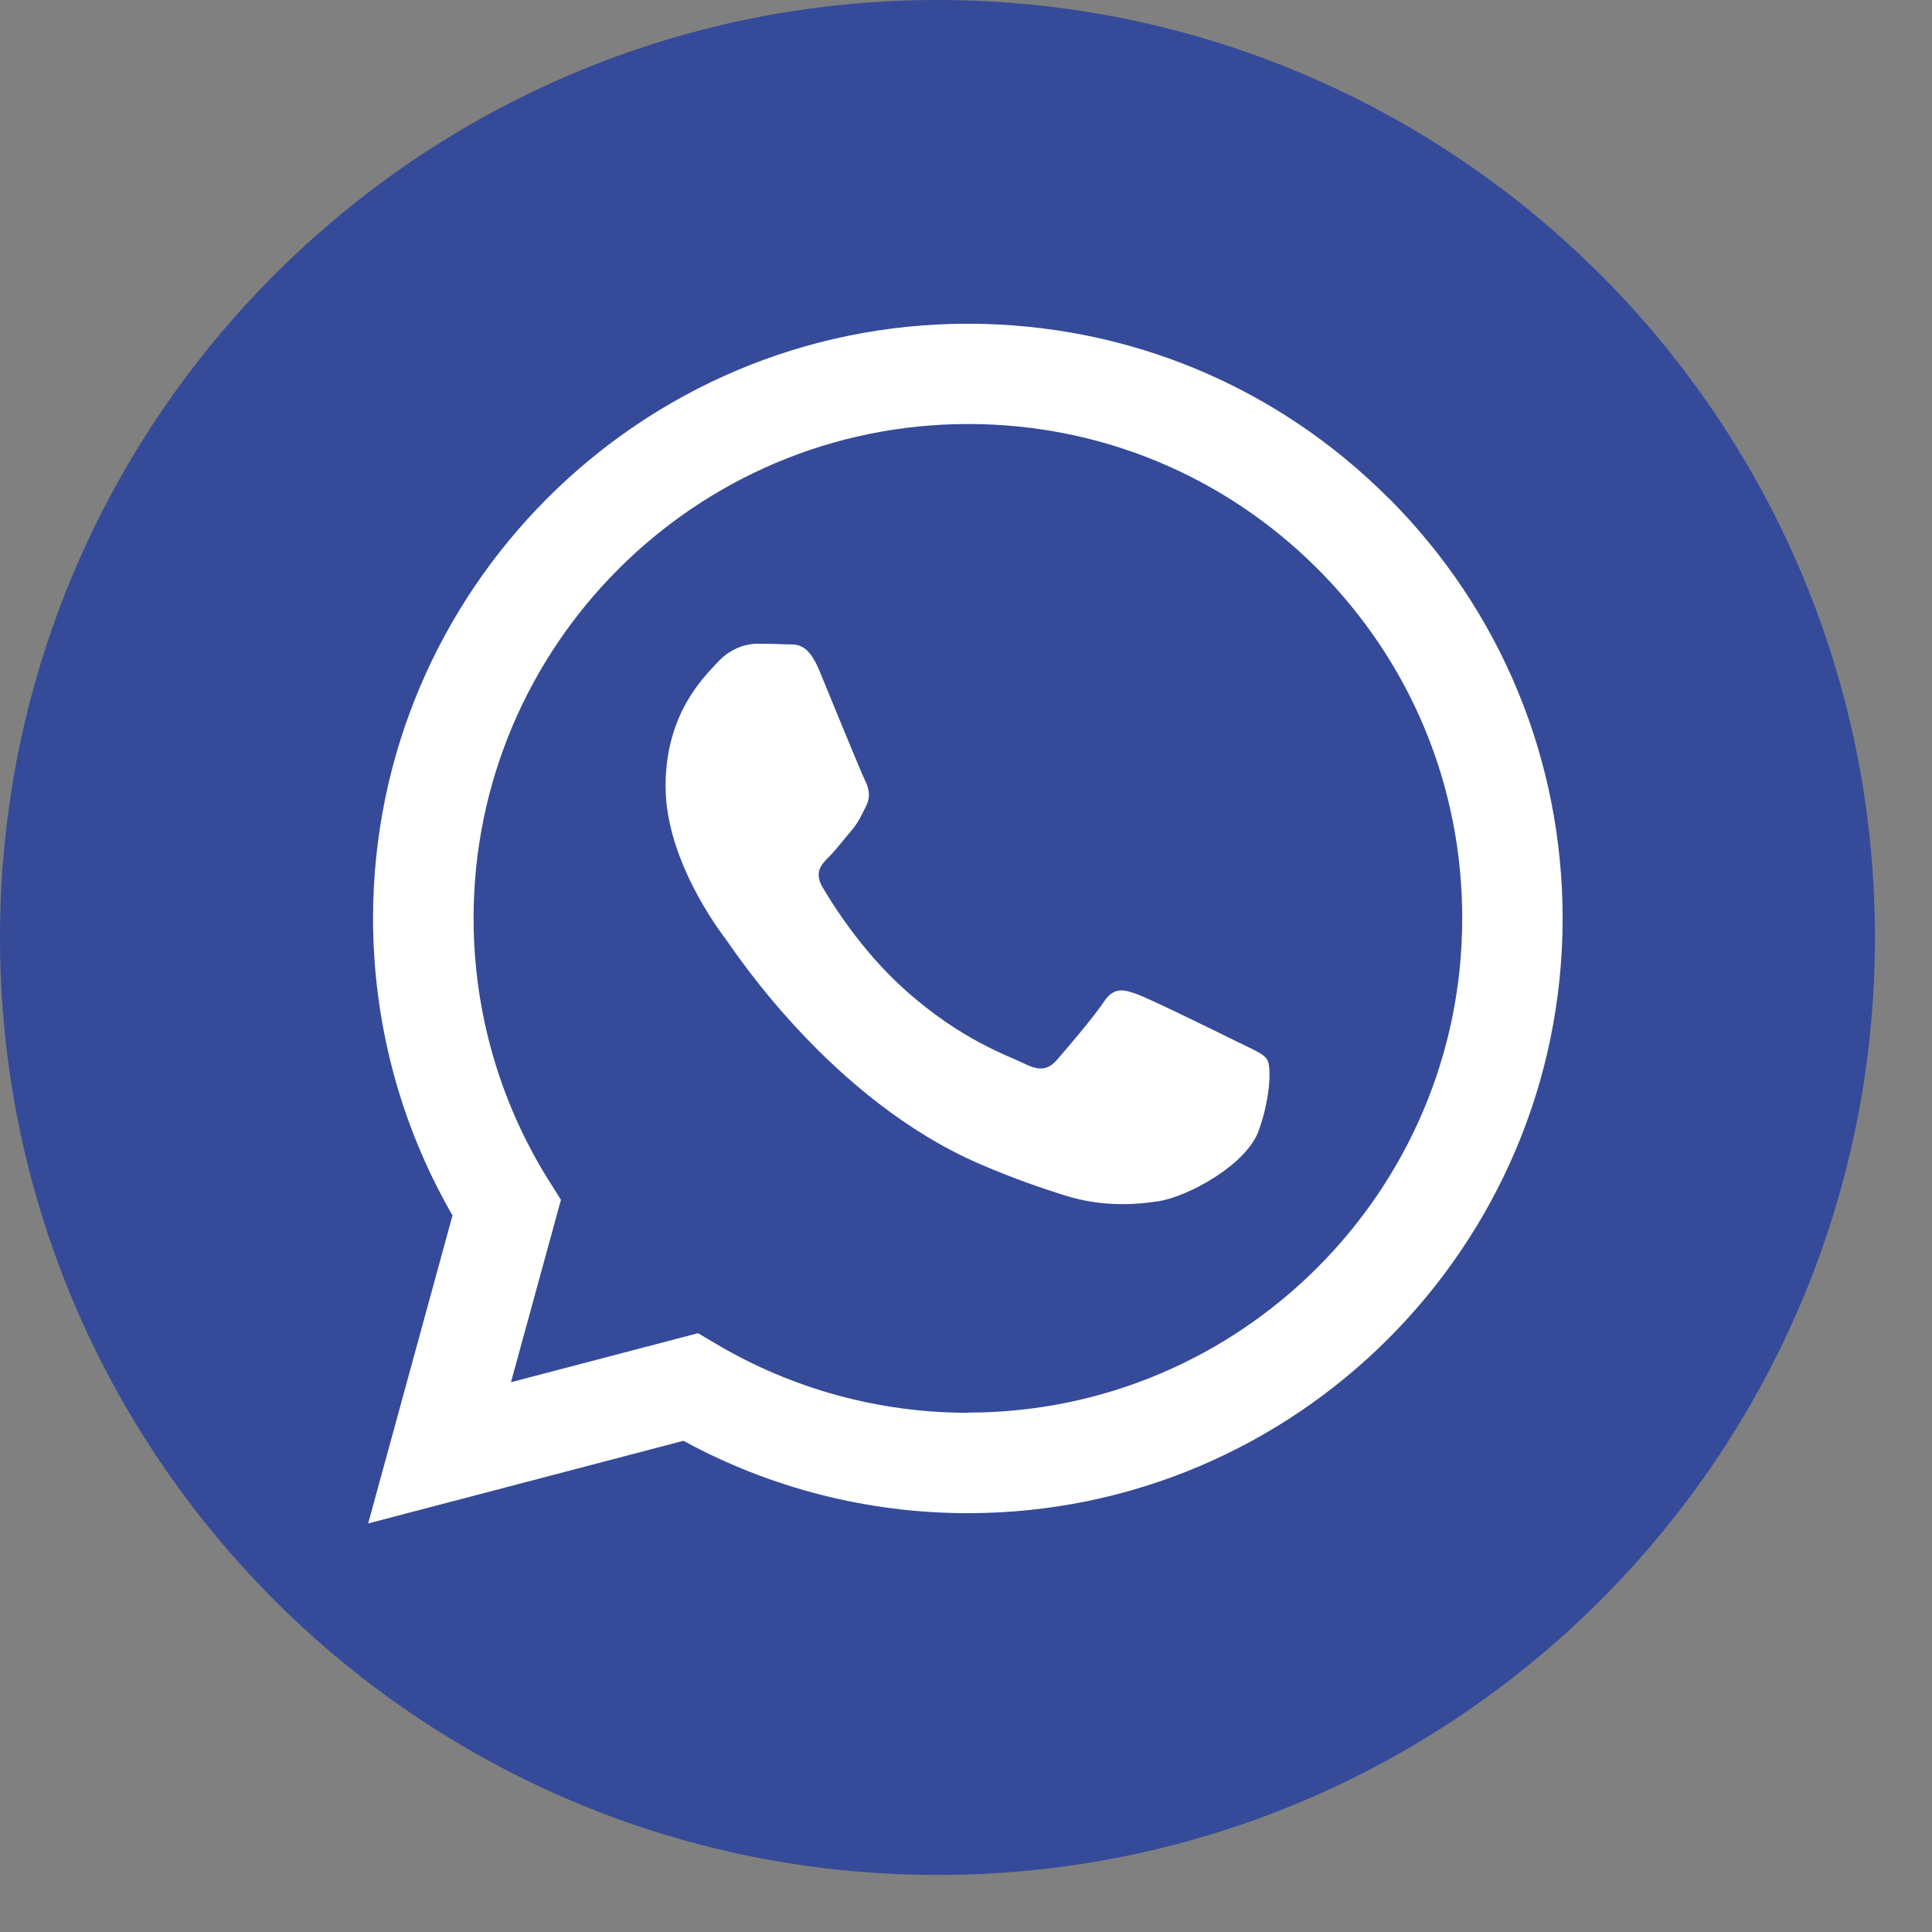 <svg width="32" height="32" viewBox="0 0 32 32" fill="none" xmlns="http://www.w3.org/2000/svg">
<rect x="0" y="0" width="32" height="32" fill="#808080" stroke="none"/>
<path d="M15.528 31.055C24.104 31.055 31.055 24.104 31.055 15.528C31.055 6.952 24.104 0 15.528 0C6.952 0 0 6.952 0 15.528C0 24.104 6.952 31.055 15.528 31.055Z" fill="#354B99"/>
<path fill-rule="evenodd" clip-rule="evenodd" d="M22.997 8.249C21.138 6.388 18.663 5.362 16.029 5.362C10.6 5.362 6.181 9.779 6.179 15.208C6.179 16.942 6.632 18.638 7.495 20.131L6.098 25.233L11.32 23.864C12.758 24.649 14.38 25.063 16.027 25.063H16.032C21.46 25.063 25.88 20.646 25.882 15.215C25.882 12.583 24.858 10.11 23 8.249H22.997ZM16.029 23.4H16.027C14.557 23.4 13.117 23.004 11.861 22.259L11.562 22.082L8.463 22.894L9.291 19.873L9.096 19.563C8.277 18.261 7.844 16.754 7.844 15.208C7.844 10.695 11.518 7.023 16.036 7.023C18.224 7.023 20.278 7.877 21.824 9.422C23.37 10.971 24.221 13.025 24.219 15.213C24.219 19.726 20.545 23.397 16.032 23.397L16.029 23.4ZM20.52 17.269C20.273 17.145 19.064 16.551 18.838 16.469C18.613 16.386 18.449 16.344 18.284 16.593C18.12 16.839 17.649 17.393 17.504 17.557C17.361 17.72 17.216 17.741 16.97 17.619C16.724 17.495 15.93 17.237 14.992 16.397C14.26 15.744 13.766 14.939 13.623 14.693C13.48 14.447 13.607 14.313 13.731 14.191C13.842 14.081 13.977 13.904 14.099 13.761C14.221 13.618 14.262 13.515 14.345 13.352C14.428 13.188 14.387 13.043 14.325 12.921C14.262 12.797 13.77 11.587 13.566 11.095C13.365 10.614 13.163 10.681 13.011 10.672C12.868 10.665 12.703 10.662 12.54 10.662C12.376 10.662 12.109 10.725 11.884 10.971C11.659 11.217 11.024 11.813 11.024 13.023C11.024 14.233 11.905 15.403 12.029 15.567C12.151 15.73 13.763 18.217 16.234 19.282C16.821 19.535 17.281 19.687 17.637 19.8C18.226 19.986 18.764 19.961 19.188 19.896C19.662 19.825 20.644 19.3 20.849 18.725C21.053 18.15 21.053 17.658 20.991 17.554C20.929 17.451 20.766 17.391 20.52 17.267V17.269Z" fill="white"/>
</svg>
